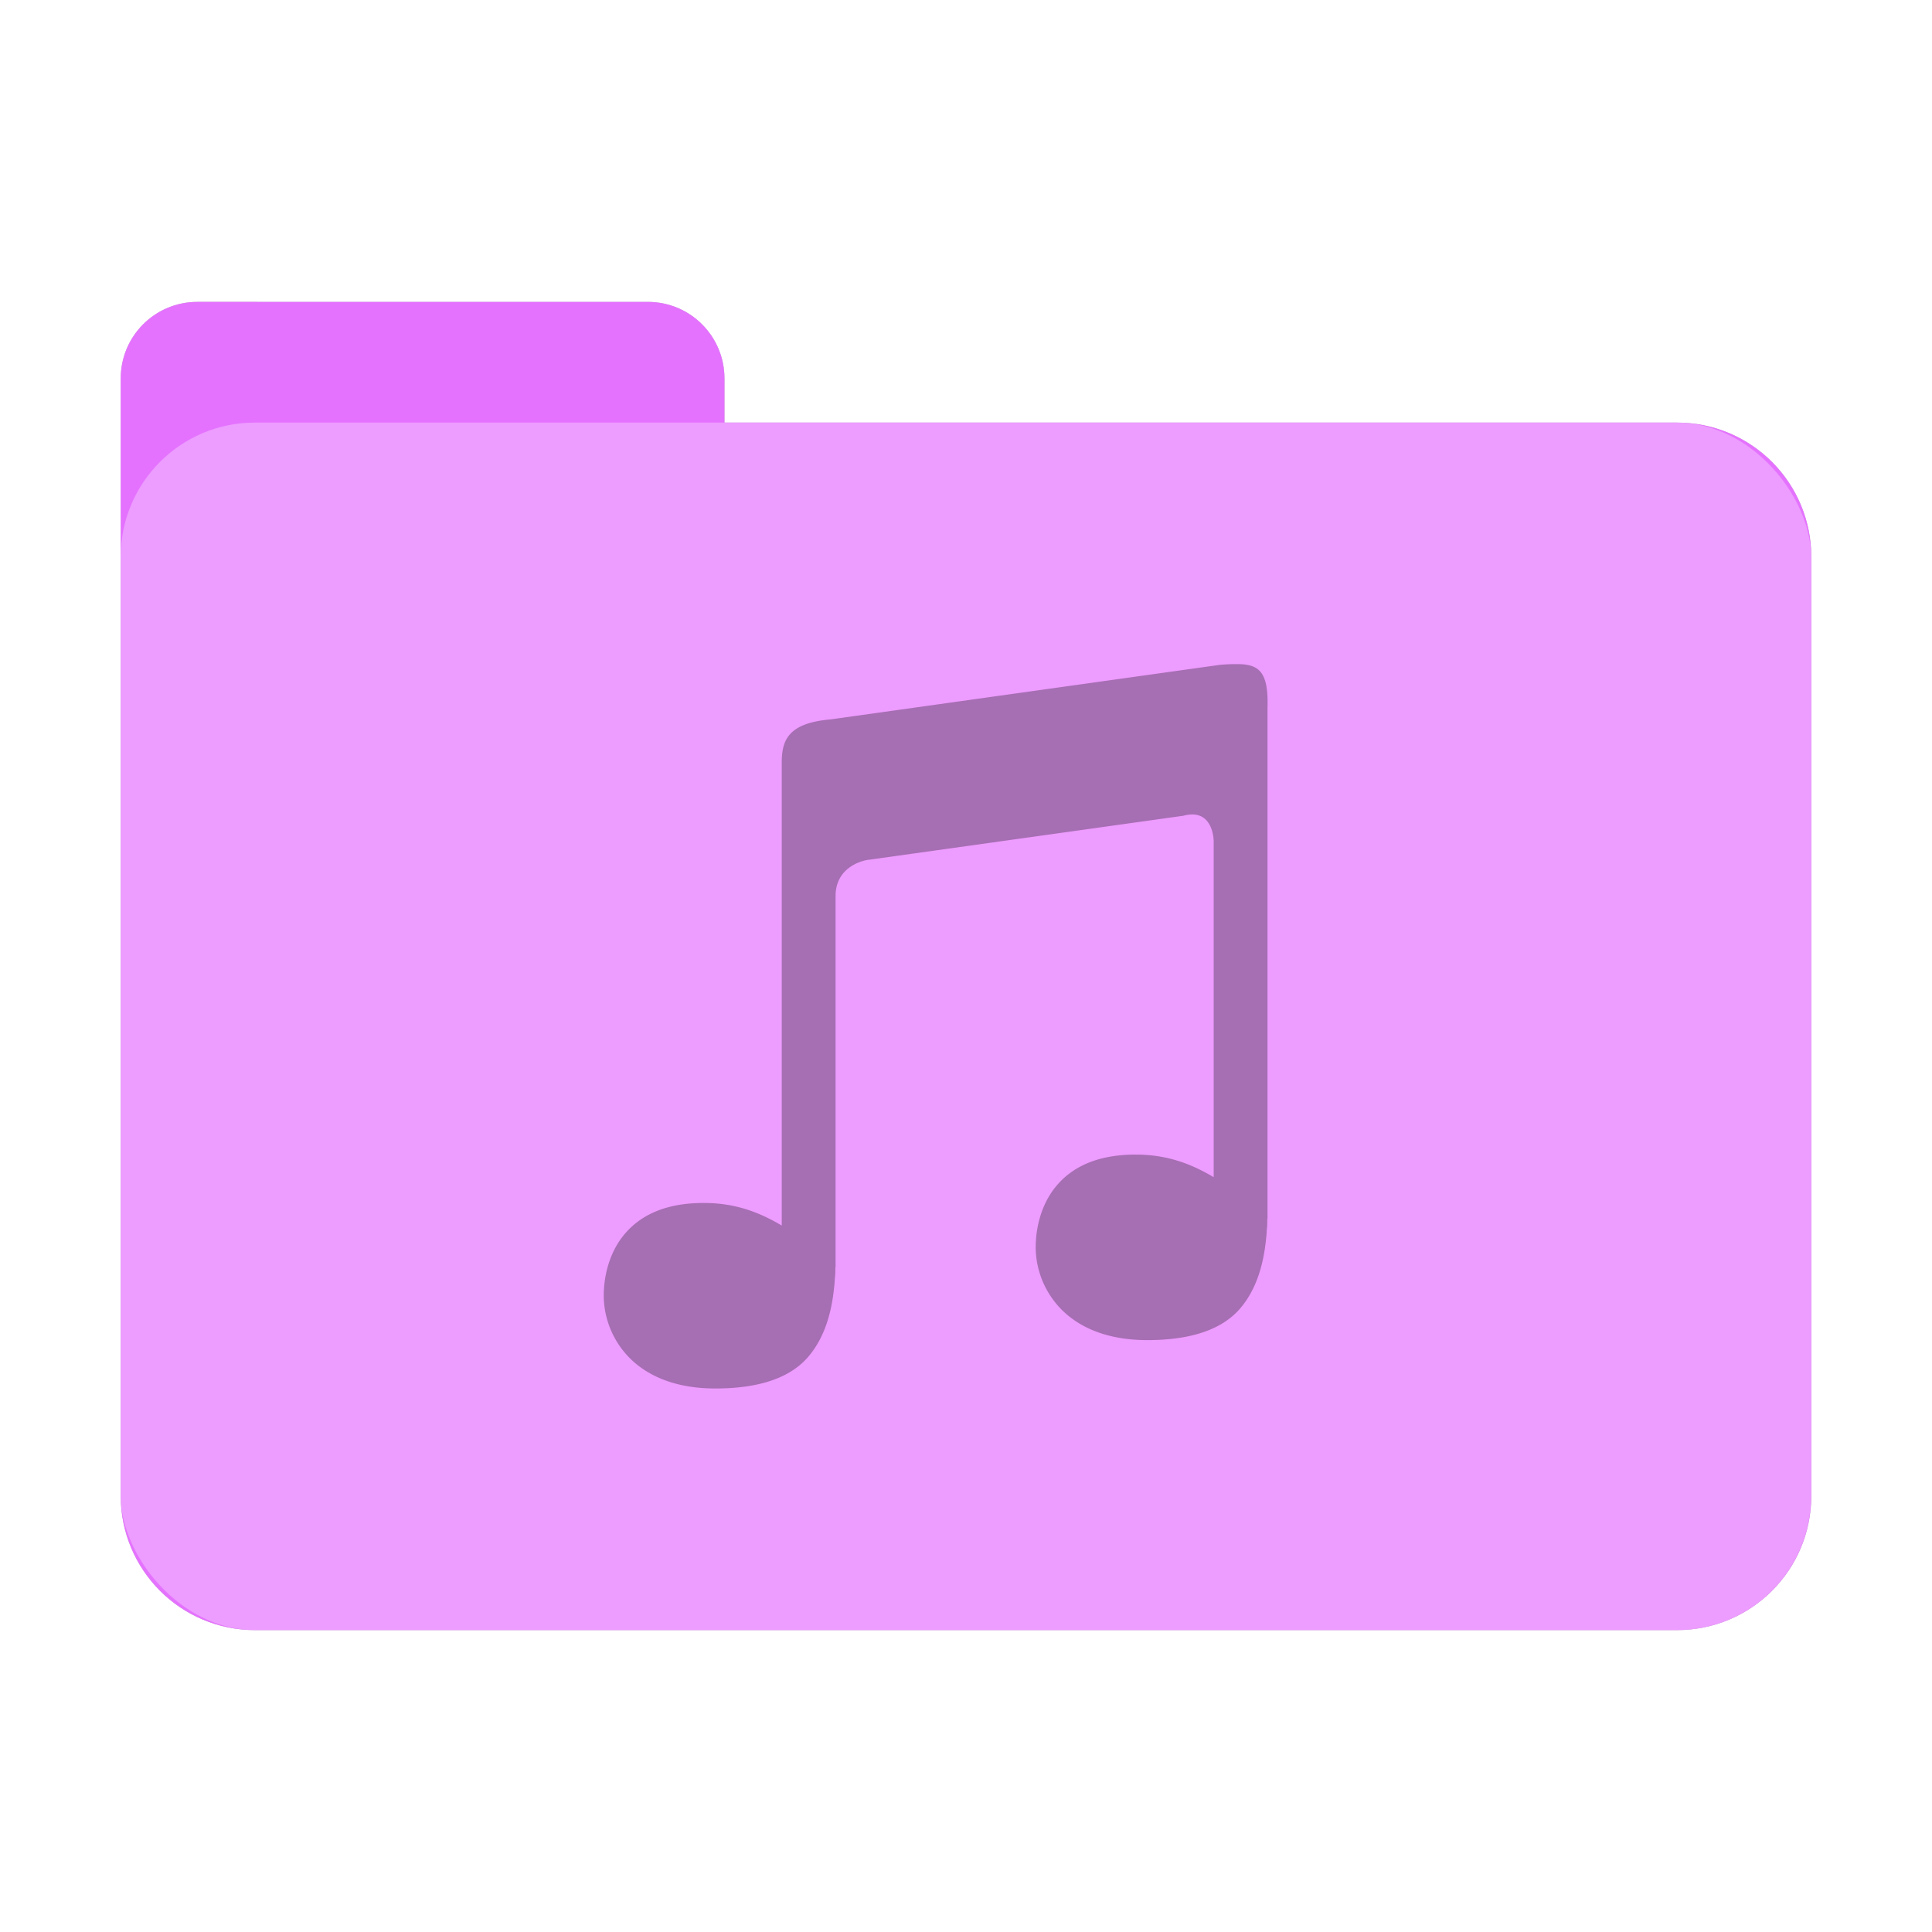 <?xml version="1.0" encoding="UTF-8" standalone="no"?>
<svg
   sodipodi:docname="folder-music.svg"
   inkscape:version="1.3.2 (091e20ef0f, 2023-11-25, custom)"
   id="svg8"
   version="1.1"
   viewBox="0 0 8.467 8.467"
   height="32"
   width="32"
   xmlns:inkscape="http://www.inkscape.org/namespaces/inkscape"
   xmlns:sodipodi="http://sodipodi.sourceforge.net/DTD/sodipodi-0.dtd"
   xmlns="http://www.w3.org/2000/svg"
   xmlns:svg="http://www.w3.org/2000/svg"
   xmlns:rdf="http://www.w3.org/1999/02/22-rdf-syntax-ns#"
   xmlns:cc="http://creativecommons.org/ns#"
   xmlns:dc="http://purl.org/dc/elements/1.1/">
  <defs
     id="defs2">
    <filter
       inkscape:collect="always"
       style="color-interpolation-filters:sRGB"
       id="filter13673"
       x="-0.067"
       y="-0.085"
       width="1.134"
       height="1.17">
      <feGaussianBlur
         inkscape:collect="always"
         stdDeviation="0.207"
         id="feGaussianBlur13675" />
    </filter>
  </defs>
  <sodipodi:namedview
     inkscape:window-maximized="1"
     inkscape:window-y="0"
     inkscape:window-x="0"
     inkscape:window-height="992"
     inkscape:window-width="1920"
     units="px"
     showgrid="false"
     inkscape:document-rotation="0"
     inkscape:current-layer="layer1"
     inkscape:document-units="px"
     inkscape:cy="17.532323"
     inkscape:cx="14.212593"
     inkscape:zoom="14.459008"
     inkscape:pageshadow="2"
     inkscape:pageopacity="0.0"
     borderopacity="1.0"
     bordercolor="#666666"
     pagecolor="#ffffff"
     id="base"
     inkscape:pagecheckerboard="0"
     showguides="true"
     inkscape:guide-bbox="true"
     inkscape:showpageshadow="2"
     inkscape:deskcolor="#d1d1d1">
    <sodipodi:guide
       position="6.085,5.821"
       orientation="0,-1"
       id="guide13393"
       inkscape:locked="false" />
    <sodipodi:guide
       position="6.085,5.821"
       orientation="1,0"
       id="guide13395"
       inkscape:locked="false" />
    <sodipodi:guide
       position="2.381,5.821"
       orientation="1,0"
       id="guide13397"
       inkscape:locked="false" />
    <sodipodi:guide
       position="6.085,2.117"
       orientation="0,-1"
       id="guide13399"
       inkscape:locked="false" />
  </sodipodi:namedview>
  <g
     id="layer1"
     inkscape:groupmode="layer"
     inkscape:label="Capa 1">
    <path
       id="rect849-3-5-5-6"
       style="fill:#000000;fill-opacity:1;stroke-width:0.294;filter:url(#filter13673);opacity:0.5"
       d="m 0.865,1.323 c -0.186,0 -0.336,0.15 -0.336,0.336 v 0.782 3.838 0.276 c 0,0.326 0.263,0.589 0.589,0.589 h 6.231 c 0.326,0 0.589,-0.263 0.589,-0.589 V 2.441 c 0,-0.326 -0.263,-0.589 -0.589,-0.589 H 3.175 V 1.659 c 0,-0.186 -0.15,-0.336 -0.336,-0.336 z" />
    <path
       id="rect849-3-5-5"
       style="fill:#e572ff;fill-opacity:1;stroke-width:0.294"
       d="m 0.865,1.323 c -0.186,0 -0.336,0.15 -0.336,0.336 v 0.782 3.838 0.276 c 0,0.326 0.263,0.589 0.589,0.589 h 6.231 c 0.326,0 0.589,-0.263 0.589,-0.589 V 2.441 c 0,-0.326 -0.263,-0.589 -0.589,-0.589 H 3.175 V 1.659 c 0,-0.186 -0.15,-0.336 -0.336,-0.336 z" />
    <rect
       style="opacity:0.3;fill:#ffffff;fill-opacity:1;stroke-width:0.294"
       id="rect849-3-5"
       width="7.408"
       height="5.292"
       x="0.529"
       y="1.852"
       rx="0.588"
       ry="0.588" />
    <path
       d="m 5.441,2.911 a 0.65,0.583 0 0 0 -0.097,0.003 L 3.638,3.153 c -0.192,0.017 -0.213,0.098 -0.212,0.198 v 2.02 c -0.098,-0.058 -0.203,-0.099 -0.342,-0.099 -0.18,0 -0.287,0.062 -0.352,0.143 -0.065,0.081 -0.086,0.184 -0.086,0.263 0,0.095 0.037,0.197 0.115,0.275 0.079,0.078 0.2,0.132 0.374,0.132 0.197,0 0.335,-0.049 0.413,-0.146 0.062,-0.076 0.096,-0.177 0.108,-0.302 0.002,-0.015 0.002,-0.031 0.004,-0.047 9.481e-4,-0.013 7.1e-4,-0.022 9.481e-4,-0.036 h 9.485e-4 V 3.92 c 0.005,-0.132 0.138,-0.151 0.138,-0.151 L 5.186,3.575 C 5.319,3.539 5.319,3.686 5.319,3.686 v 1.473 c -0.098,-0.058 -0.203,-0.099 -0.342,-0.099 -0.18,0 -0.287,0.062 -0.352,0.143 -0.065,0.081 -0.086,0.184 -0.086,0.263 0,0.095 0.037,0.197 0.115,0.275 0.079,0.078 0.2,0.132 0.374,0.132 0.197,0 0.335,-0.049 0.413,-0.146 0.062,-0.076 0.096,-0.177 0.108,-0.302 0.002,-0.015 0.002,-0.031 0.004,-0.047 9.482e-4,-0.013 7.1e-4,-0.022 9.482e-4,-0.036 h 9.482e-4 V 3.1 C 5.559,2.954 5.523,2.916 5.441,2.911 Z"
       fill="#808080"
       fill-rule="evenodd"
       font-family="sans-serif"
       font-weight="400"
       overflow="visible"
       style="font-variant-ligatures:normal;font-variant-position:normal;font-variant-caps:normal;font-variant-numeric:normal;font-variant-alternates:normal;font-feature-settings:normal;text-indent:0;text-decoration-line:none;text-decoration-style:solid;text-decoration-color:#000000;text-transform:none;text-orientation:mixed;shape-padding:0;opacity:0.3;isolation:auto;mix-blend-mode:normal;fill:#000000;stroke-width:0.224"
       white-space="normal"
       id="path2" />
  </g>
</svg>
